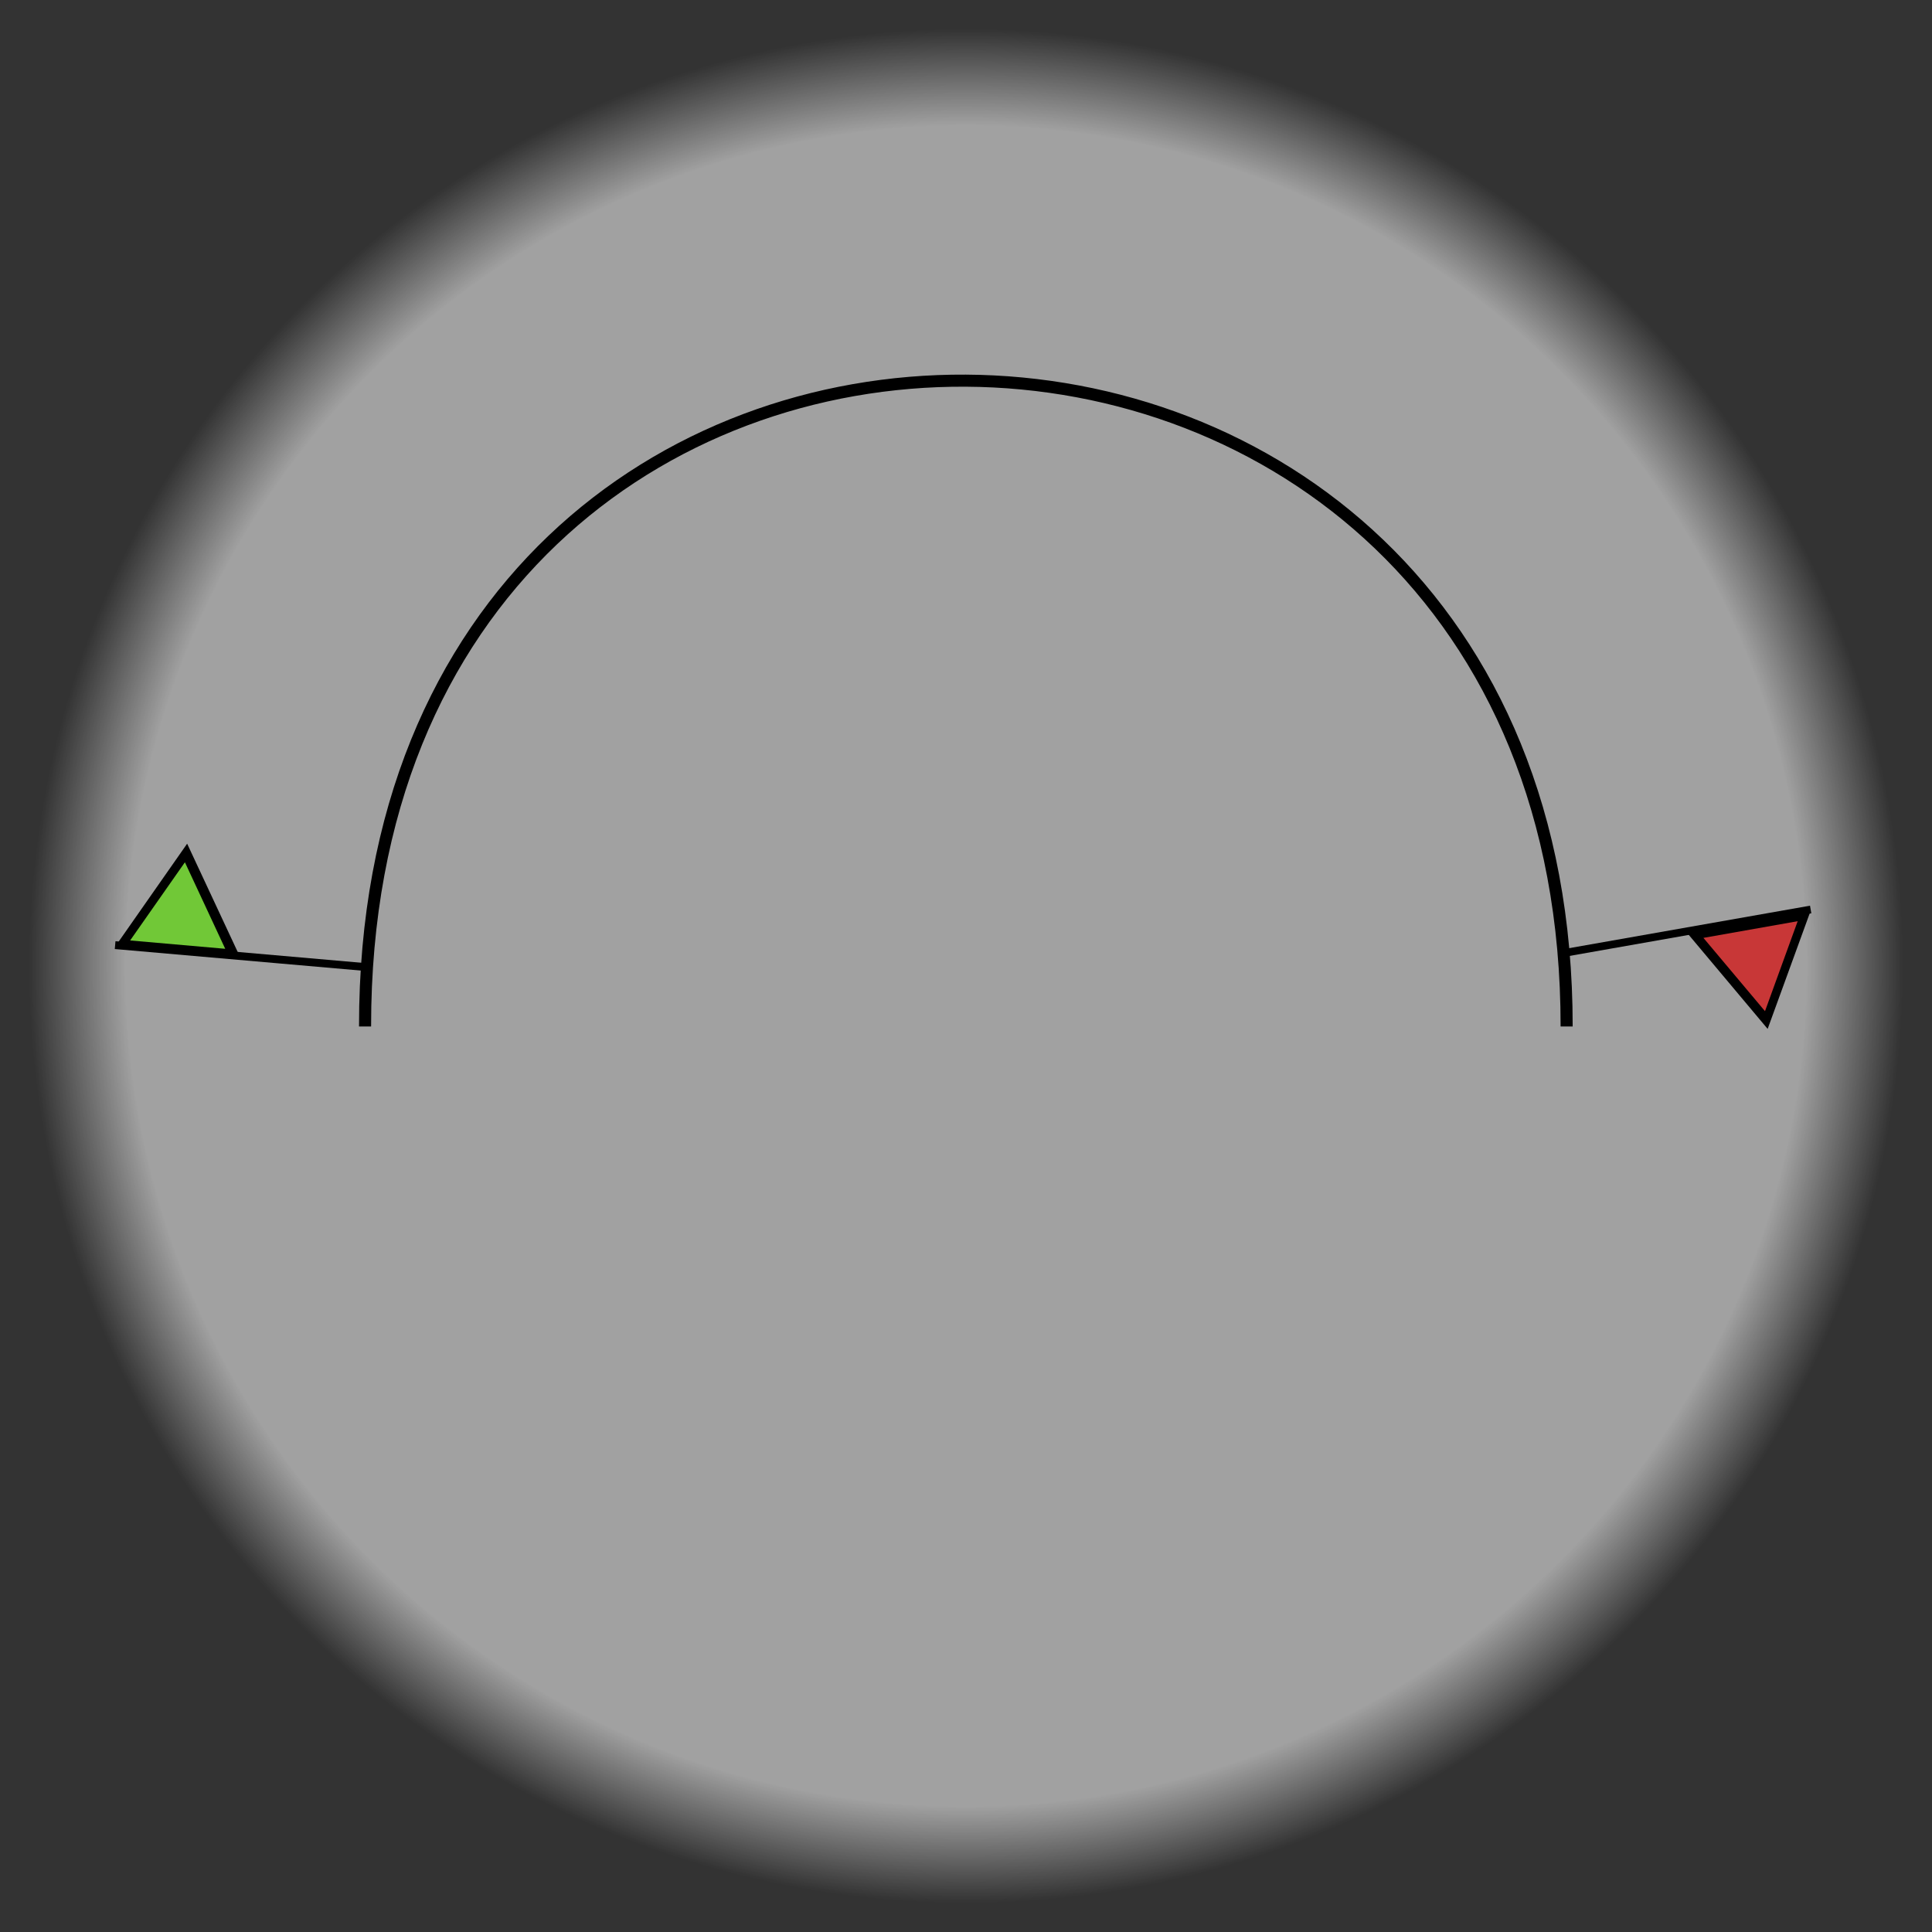 <?xml version="1.0" encoding="UTF-8" standalone="no"?>
<!-- Created with Inkscape (http://www.inkscape.org/) -->

<svg
   width="160mm"
   height="160mm"
   viewBox="0 0 160 160"
   version="1.1"
   id="svg5"
   sodipodi:docname="map_and_position.svg"
   inkscape:export-filename="dist/resources/map.svg"
   inkscape:export-xdpi="96"
   inkscape:export-ydpi="96"
   xmlns:inkscape="http://www.inkscape.org/namespaces/inkscape"
   xmlns:sodipodi="http://sodipodi.sourceforge.net/DTD/sodipodi-0.dtd"
   xmlns:xlink="http://www.w3.org/1999/xlink"
   xmlns="http://www.w3.org/2000/svg"
   xmlns:svg="http://www.w3.org/2000/svg">
  <rect x="0" y="0" width="160" height="160" fill="#333333" stroke="none"/>
  <sodipodi:namedview
     id="namedview7"
     pagecolor="#ffffff"
     bordercolor="#000000"
     borderopacity="0.25"
     inkscape:showpageshadow="2"
     inkscape:pageopacity="0.0"
     inkscape:pagecheckerboard="0"
     inkscape:deskcolor="#d1d1d1"
     inkscape:document-units="mm"
     showgrid="false"
     inkscape:zoom="1.0570195"
     inkscape:cx="116.83796"
     inkscape:cy="255.43522"
     inkscape:window-width="1920"
     inkscape:window-height="1011"
     inkscape:window-x="0"
     inkscape:window-y="32"
     inkscape:window-maximized="1"
     inkscape:current-layer="layer1" />
  <defs
     id="defs2">
    <linearGradient
       inkscape:collect="always"
       id="linearGradient2262">
      <stop
         style="stop-color:#ffffff;stop-opacity:0.536;"
         offset="0.87"
         id="stop2258" />
      <stop
         style="stop-color:#ffffff;stop-opacity:0;"
         offset="0.97"
         id="stop2260" />
    </linearGradient>
    <radialGradient
       inkscape:collect="always"
       xlink:href="#linearGradient2262"
       id="radialGradient2264"
       cx="91.789"
       cy="99.558"
       fx="91.789"
       fy="99.558"
       r="80"
       gradientUnits="userSpaceOnUse" />
  </defs>
  <g
     inkscape:label="Layer 1"
     inkscape:groupmode="layer"
     id="layer1"
     transform="translate(-11.789,-19.558)">
    <circle
       style="fill:url(#radialGradient2264);fill-opacity:1;stroke:none;stroke-width:1;stroke-dasharray:none;stroke-opacity:1"
       id="path2184"
       cx="91.789"
       cy="99.558"
       r="80" />
    <rect
       style="fill:#000000;stroke-width:0.119"
       id="rect239"
       width="0.648"
       height="20.699"
       x="-95.924"
       y="29.769"
       transform="rotate(-85)" />
    <path
       sodipodi:type="star"
       style="fill:#000000;stroke-width:0.265"
       id="path340"
       inkscape:flatsided="false"
       sodipodi:sides="3"
       sodipodi:cx="27.477453"
       sodipodi:cy="23.630724"
       sodipodi:r1="19.941107"
       sodipodi:r2="9.9705534"
       sodipodi:arg1="2.0943951"
       sodipodi:arg2="3.1415927"
       inkscape:rounded="0"
       inkscape:randomized="0"
       d="m 17.507,40.9 0,-17.27 0,-17.27 14.956,8.635 14.956,8.635 -14.956,8.635 z"
       transform="matrix(0.026,-0.299,0.299,0.026,18.989,102.992)"
       inkscape:transform-center-x="0.26073817"
       inkscape:transform-center-y="-1.2643276" />
    <path
       sodipodi:type="star"
       style="fill:#71c837;stroke-width:0.265"
       id="path340-5"
       inkscape:flatsided="false"
       sodipodi:sides="3"
       sodipodi:cx="27.477453"
       sodipodi:cy="23.630724"
       sodipodi:r1="19.941107"
       sodipodi:r2="9.9705534"
       sodipodi:arg1="2.0943951"
       sodipodi:arg2="3.1415927"
       inkscape:rounded="0"
       inkscape:randomized="0"
       d="m 17.507,40.9 0,-17.27 0,-17.27 14.956,8.635 14.956,8.635 -14.956,8.635 z"
       transform="matrix(0.02,-0.228,0.228,0.02,20.766,101.307)"
       inkscape:transform-center-x="0.19910394"
       inkscape:transform-center-y="-0.9654582" />
    <rect
       style="fill:#000000;stroke-width:0.117"
       id="rect239-5"
       width="0.639"
       height="20.416"
       x="121.203"
       y="-142.809"
       transform="rotate(80)" />
    <path
       sodipodi:type="star"
       style="fill:#000000;stroke-width:0.265"
       id="path340-3"
       inkscape:flatsided="false"
       sodipodi:sides="3"
       sodipodi:cx="27.477453"
       sodipodi:cy="23.630724"
       sodipodi:r1="19.941107"
       sodipodi:r2="9.9705534"
       sodipodi:arg1="2.0943951"
       sodipodi:arg2="3.1415927"
       inkscape:rounded="0"
       inkscape:randomized="0"
       d="m 17.507,40.9 0,-17.27 0,-17.27 14.956,8.635 14.956,8.635 -14.956,8.635 z"
       transform="matrix(0.052,0.295,-0.295,0.052,162.683,89.55)"
       inkscape:transform-center-x="0.51950541"
       inkscape:transform-center-y="1.0231995" />
    <path
       sodipodi:type="star"
       style="fill:#c83737;stroke-width:0.265"
       id="path340-5-4"
       inkscape:flatsided="false"
       sodipodi:sides="3"
       sodipodi:cx="27.477453"
       sodipodi:cy="23.630724"
       sodipodi:r1="19.941107"
       sodipodi:r2="9.9705534"
       sodipodi:arg1="2.0943951"
       sodipodi:arg2="3.1415927"
       inkscape:rounded="0"
       inkscape:randomized="0"
       d="m 17.507,40.9 0,-17.27 0,-17.27 14.956,8.635 14.956,8.635 -14.956,8.635 z"
       transform="matrix(0.04,0.226,-0.226,0.04,161.402,91.637)"
       inkscape:transform-center-y="0.78134154"
       inkscape:transform-center-x="0.3967011" />
    <path
       style="fill:none;stroke:#000000;stroke-width:1;stroke-dasharray:none;stroke-opacity:1"
       d="m 42.022,104.568 c -0.05,-71.9 99.558,-70.727 99.509,0"
       id="path529"
       sodipodi:nodetypes="cc" />
  </g>
</svg>
